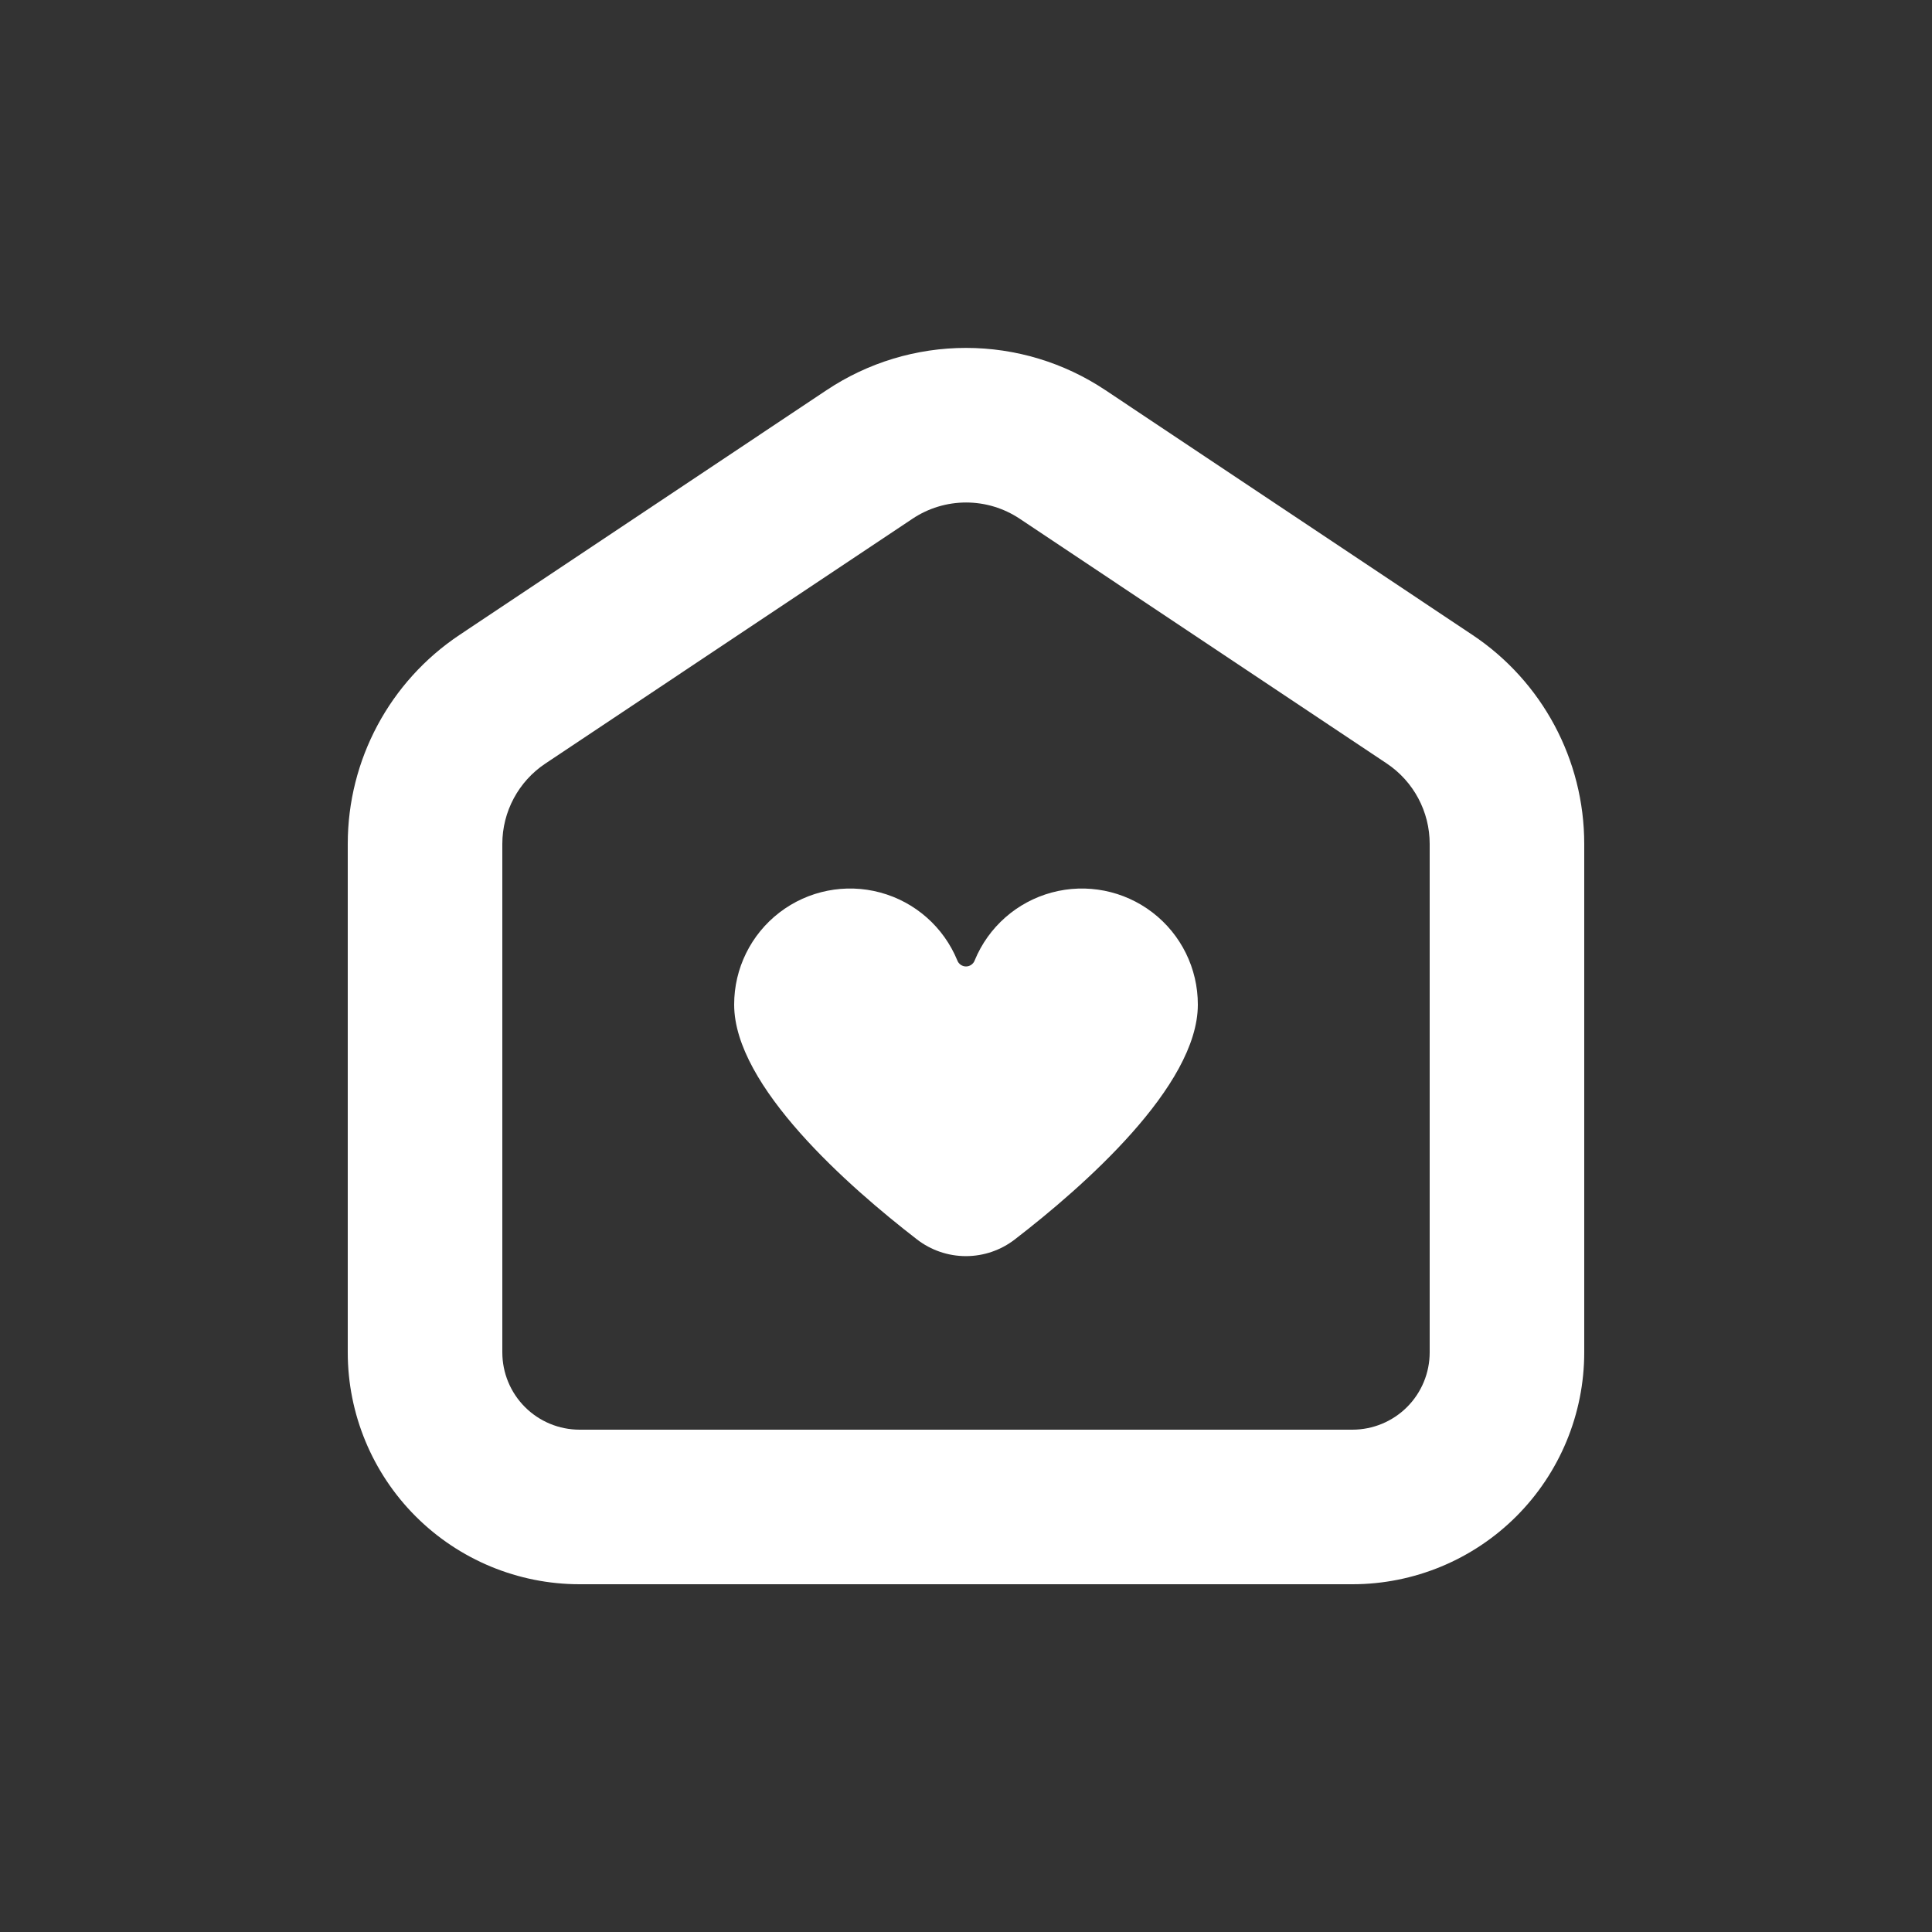 <?xml version="1.0" encoding="UTF-8"?>
<svg width="1200pt" height="1200pt" version="1.1" viewBox="0 0 1200 1200" xmlns="http://www.w3.org/2000/svg">
 <rect x="0" y="0" width="1200" height="1200" fill="#333333" stroke="none"/>
 <g fill="#fff">
  <path d="m360 984h480c38.191 0 74.816-15.172 101.82-42.176 27.004-27.008 42.176-63.633 42.176-101.82v-315.84c0.012-52.176-26.062-100.9-69.48-129.84l-228-152.04c-25.621-17.078-55.727-26.191-86.52-26.191s-60.898 9.113-86.52 26.191l-228 152.04c-43.418 28.938-69.492 77.664-69.48 129.84v315.84c0 38.191 15.172 74.816 42.176 101.82 27.008 27.004 63.633 42.176 101.82 42.176zm-48-459.84c0.012-20.066 10.055-38.801 26.762-49.922l228-152.04c9.859-6.578 21.445-10.09 33.297-10.09 11.855 0 23.441 3.512 33.301 10.09l228 152.04c16.66 11.148 26.656 29.875 26.641 49.922v315.84c0 12.73-5.059 24.938-14.059 33.941-9.004 9-21.211 14.059-33.941 14.059h-480c-12.73 0-24.938-5.059-33.941-14.059-9-9.004-14.059-21.211-14.059-33.941z"/>
  <path d="m569.52 769.8c8.707 6.742 19.406 10.402 30.422 10.402 11.012 0 21.711-3.66 30.418-10.402 42.359-32.641 113.64-95.16 113.64-145.8 0.039-22.422-10.371-43.586-28.16-57.238-17.789-13.652-40.922-18.238-62.57-12.406-21.652 5.836-39.348 21.422-47.871 42.164-0.836 2.258-2.992 3.758-5.398 3.758s-4.562-1.5-5.398-3.758c-8.523-20.742-26.219-36.328-47.871-42.164-21.648-5.832-44.781-1.246-62.57 12.406-17.789 13.652-28.199 34.816-28.16 57.238 0 50.641 71.281 113.16 113.52 145.8z"/>
 </g>
</svg>
